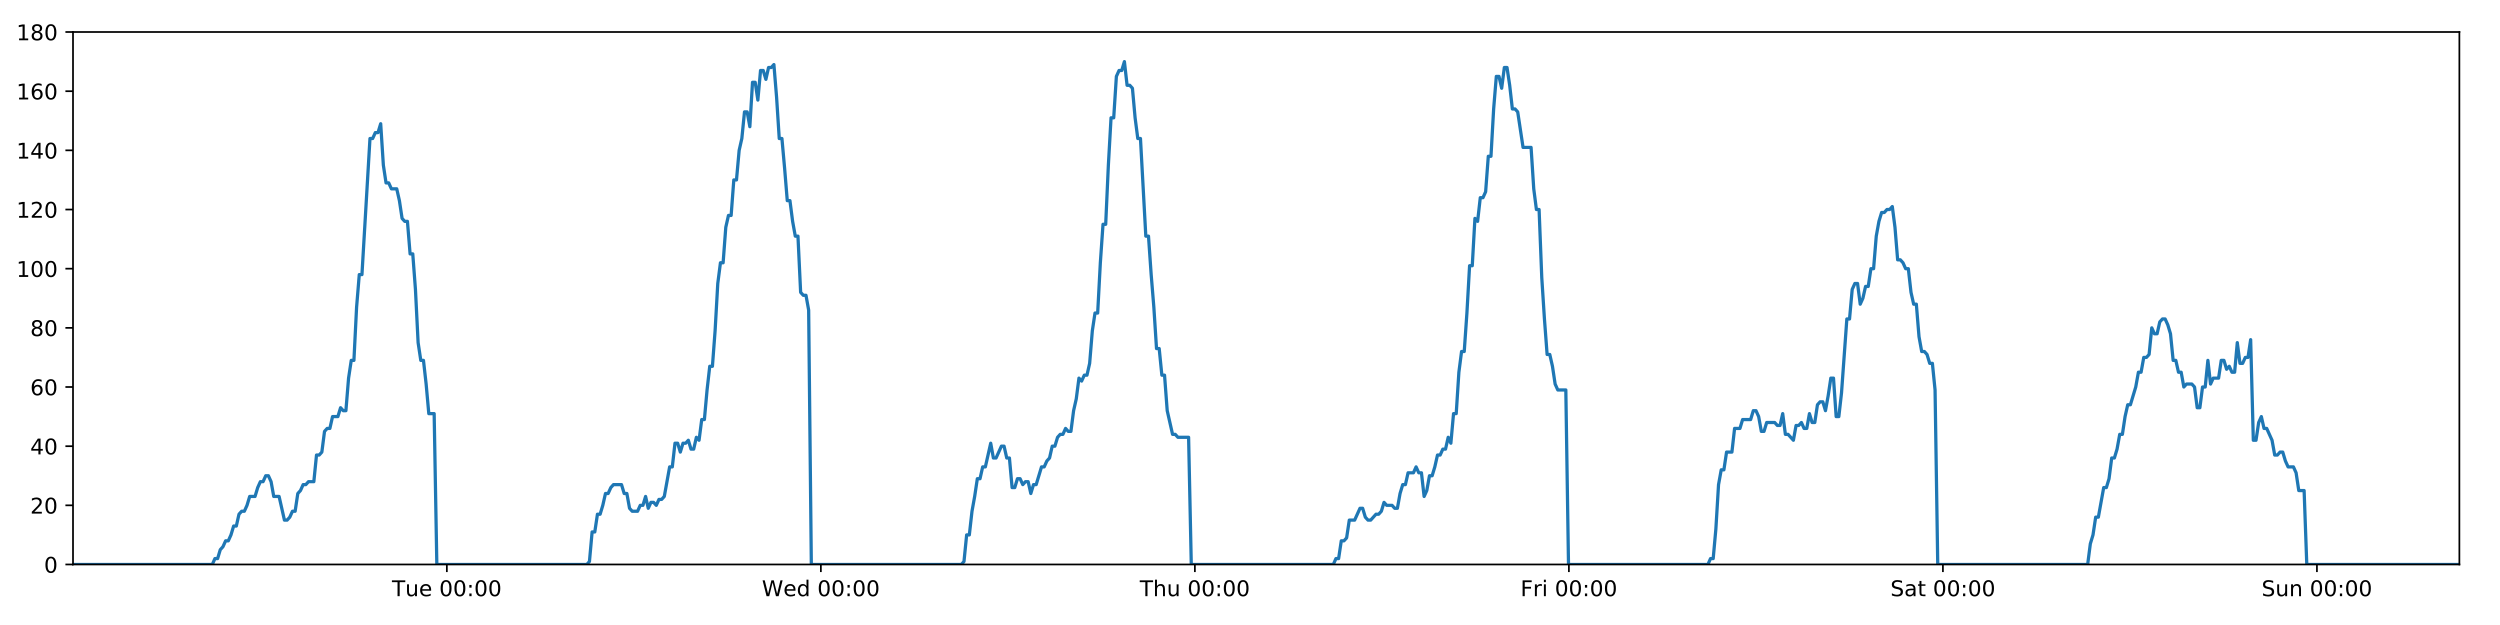 <?xml version="1.0" encoding="utf-8" standalone="no"?>
<!DOCTYPE svg PUBLIC "-//W3C//DTD SVG 1.1//EN"
  "http://www.w3.org/Graphics/SVG/1.1/DTD/svg11.dtd">
<!-- Created with matplotlib (https://matplotlib.org/) -->
<svg height="288pt" version="1.1" viewBox="0 0 1152 288" width="1152pt" xmlns="http://www.w3.org/2000/svg" xmlns:xlink="http://www.w3.org/1999/xlink">
 <defs>
  <style type="text/css">
*{stroke-linecap:butt;stroke-linejoin:round;}
  </style>
 </defs>
 <g id="figure_1">
  <g id="patch_1">
   <path d="M 0 288 
L 1152 288 
L 1152 0 
L 0 0 
z
" style="fill:#ffffff;"/>
  </g>
  <g id="axes_1">
   <g id="patch_2">
    <path d="M 33.64 260.12 
L 1133.28 260.12 
L 1133.28 14.76 
L 33.64 14.76 
z
" style="fill:#ffffff;"/>
   </g>
   <g id="matplotlib.axis_1">
    <g id="xtick_1">
     <g id="line2d_1">
      <defs>
       <path d="M 0 0 
L 0 3.5 
" id="me8a9752f3c" style="stroke:#000000;stroke-width:0.8;"/>
      </defs>
      <g>
       <use style="stroke:#000000;stroke-width:0.8;" x="205.909" xlink:href="#me8a9752f3c" y="260.12"/>
      </g>
     </g>
     <g id="text_1">
      <!-- Tue 00:00 -->
      <defs>
       <path d="M -0.297 72.906 
L 61.375 72.906 
L 61.375 64.594 
L 35.5 64.594 
L 35.5 0 
L 25.594 0 
L 25.594 64.594 
L -0.297 64.594 
z
" id="DejaVuSans-84"/>
       <path d="M 8.5 21.578 
L 8.5 54.688 
L 17.484 54.688 
L 17.484 21.922 
Q 17.484 14.156 20.5 10.266 
Q 23.531 6.391 29.594 6.391 
Q 36.859 6.391 41.078 11.031 
Q 45.312 15.672 45.312 23.688 
L 45.312 54.688 
L 54.297 54.688 
L 54.297 0 
L 45.312 0 
L 45.312 8.406 
Q 42.047 3.422 37.719 1 
Q 33.406 -1.422 27.688 -1.422 
Q 18.266 -1.422 13.375 4.438 
Q 8.5 10.297 8.5 21.578 
z
M 31.109 56 
z
" id="DejaVuSans-117"/>
       <path d="M 56.203 29.594 
L 56.203 25.203 
L 14.891 25.203 
Q 15.484 15.922 20.484 11.062 
Q 25.484 6.203 34.422 6.203 
Q 39.594 6.203 44.453 7.469 
Q 49.312 8.734 54.109 11.281 
L 54.109 2.781 
Q 49.266 0.734 44.188 -0.344 
Q 39.109 -1.422 33.891 -1.422 
Q 20.797 -1.422 13.156 6.188 
Q 5.516 13.812 5.516 26.812 
Q 5.516 40.234 12.766 48.109 
Q 20.016 56 32.328 56 
Q 43.359 56 49.781 48.891 
Q 56.203 41.797 56.203 29.594 
z
M 47.219 32.234 
Q 47.125 39.594 43.094 43.984 
Q 39.062 48.391 32.422 48.391 
Q 24.906 48.391 20.391 44.141 
Q 15.875 39.891 15.188 32.172 
z
" id="DejaVuSans-101"/>
       <path id="DejaVuSans-32"/>
       <path d="M 31.781 66.406 
Q 24.172 66.406 20.328 58.906 
Q 16.5 51.422 16.5 36.375 
Q 16.5 21.391 20.328 13.891 
Q 24.172 6.391 31.781 6.391 
Q 39.453 6.391 43.281 13.891 
Q 47.125 21.391 47.125 36.375 
Q 47.125 51.422 43.281 58.906 
Q 39.453 66.406 31.781 66.406 
z
M 31.781 74.219 
Q 44.047 74.219 50.516 64.516 
Q 56.984 54.828 56.984 36.375 
Q 56.984 17.969 50.516 8.266 
Q 44.047 -1.422 31.781 -1.422 
Q 19.531 -1.422 13.062 8.266 
Q 6.594 17.969 6.594 36.375 
Q 6.594 54.828 13.062 64.516 
Q 19.531 74.219 31.781 74.219 
z
" id="DejaVuSans-48"/>
       <path d="M 11.719 12.406 
L 22.016 12.406 
L 22.016 0 
L 11.719 0 
z
M 11.719 51.703 
L 22.016 51.703 
L 22.016 39.312 
L 11.719 39.312 
z
" id="DejaVuSans-58"/>
      </defs>
      <g transform="translate(180.623 274.718)scale(0.1 -0.1)">
       <use xlink:href="#DejaVuSans-84"/>
       <use x="60.85" xlink:href="#DejaVuSans-117"/>
       <use x="124.229" xlink:href="#DejaVuSans-101"/>
       <use x="185.752" xlink:href="#DejaVuSans-32"/>
       <use x="217.539" xlink:href="#DejaVuSans-48"/>
       <use x="281.162" xlink:href="#DejaVuSans-48"/>
       <use x="344.785" xlink:href="#DejaVuSans-58"/>
       <use x="378.477" xlink:href="#DejaVuSans-48"/>
       <use x="442.1" xlink:href="#DejaVuSans-48"/>
      </g>
     </g>
    </g>
    <g id="xtick_2">
     <g id="line2d_2">
      <g>
       <use style="stroke:#000000;stroke-width:0.8;" x="378.255" xlink:href="#me8a9752f3c" y="260.12"/>
      </g>
     </g>
     <g id="text_2">
      <!-- Wed 00:00 -->
      <defs>
       <path d="M 3.328 72.906 
L 13.281 72.906 
L 28.609 11.281 
L 43.891 72.906 
L 54.984 72.906 
L 70.312 11.281 
L 85.594 72.906 
L 95.609 72.906 
L 77.297 0 
L 64.891 0 
L 49.516 63.281 
L 33.984 0 
L 21.578 0 
z
" id="DejaVuSans-87"/>
       <path d="M 45.406 46.391 
L 45.406 75.984 
L 54.391 75.984 
L 54.391 0 
L 45.406 0 
L 45.406 8.203 
Q 42.578 3.328 38.25 0.953 
Q 33.938 -1.422 27.875 -1.422 
Q 17.969 -1.422 11.734 6.484 
Q 5.516 14.406 5.516 27.297 
Q 5.516 40.188 11.734 48.094 
Q 17.969 56 27.875 56 
Q 33.938 56 38.25 53.625 
Q 42.578 51.266 45.406 46.391 
z
M 14.797 27.297 
Q 14.797 17.391 18.875 11.75 
Q 22.953 6.109 30.078 6.109 
Q 37.203 6.109 41.297 11.75 
Q 45.406 17.391 45.406 27.297 
Q 45.406 37.203 41.297 42.844 
Q 37.203 48.484 30.078 48.484 
Q 22.953 48.484 18.875 42.844 
Q 14.797 37.203 14.797 27.297 
z
" id="DejaVuSans-100"/>
      </defs>
      <g transform="translate(351.066 274.718)scale(0.1 -0.1)">
       <use xlink:href="#DejaVuSans-87"/>
       <use x="98.799" xlink:href="#DejaVuSans-101"/>
       <use x="160.322" xlink:href="#DejaVuSans-100"/>
       <use x="223.799" xlink:href="#DejaVuSans-32"/>
       <use x="255.586" xlink:href="#DejaVuSans-48"/>
       <use x="319.209" xlink:href="#DejaVuSans-48"/>
       <use x="382.832" xlink:href="#DejaVuSans-58"/>
       <use x="416.523" xlink:href="#DejaVuSans-48"/>
       <use x="480.146" xlink:href="#DejaVuSans-48"/>
      </g>
     </g>
    </g>
    <g id="xtick_3">
     <g id="line2d_3">
      <g>
       <use style="stroke:#000000;stroke-width:0.8;" x="550.601" xlink:href="#me8a9752f3c" y="260.12"/>
      </g>
     </g>
     <g id="text_3">
      <!-- Thu 00:00 -->
      <defs>
       <path d="M 54.891 33.016 
L 54.891 0 
L 45.906 0 
L 45.906 32.719 
Q 45.906 40.484 42.875 44.328 
Q 39.844 48.188 33.797 48.188 
Q 26.516 48.188 22.312 43.547 
Q 18.109 38.922 18.109 30.906 
L 18.109 0 
L 9.078 0 
L 9.078 75.984 
L 18.109 75.984 
L 18.109 46.188 
Q 21.344 51.125 25.703 53.562 
Q 30.078 56 35.797 56 
Q 45.219 56 50.047 50.172 
Q 54.891 44.344 54.891 33.016 
z
" id="DejaVuSans-104"/>
      </defs>
      <g transform="translate(525.211 274.718)scale(0.1 -0.1)">
       <use xlink:href="#DejaVuSans-84"/>
       <use x="61.084" xlink:href="#DejaVuSans-104"/>
       <use x="124.463" xlink:href="#DejaVuSans-117"/>
       <use x="187.842" xlink:href="#DejaVuSans-32"/>
       <use x="219.629" xlink:href="#DejaVuSans-48"/>
       <use x="283.252" xlink:href="#DejaVuSans-48"/>
       <use x="346.875" xlink:href="#DejaVuSans-58"/>
       <use x="380.566" xlink:href="#DejaVuSans-48"/>
       <use x="444.189" xlink:href="#DejaVuSans-48"/>
      </g>
     </g>
    </g>
    <g id="xtick_4">
     <g id="line2d_4">
      <g>
       <use style="stroke:#000000;stroke-width:0.8;" x="722.947" xlink:href="#me8a9752f3c" y="260.12"/>
      </g>
     </g>
     <g id="text_4">
      <!-- Fri 00:00 -->
      <defs>
       <path d="M 9.812 72.906 
L 51.703 72.906 
L 51.703 64.594 
L 19.672 64.594 
L 19.672 43.109 
L 48.578 43.109 
L 48.578 34.812 
L 19.672 34.812 
L 19.672 0 
L 9.812 0 
z
" id="DejaVuSans-70"/>
       <path d="M 41.109 46.297 
Q 39.594 47.172 37.812 47.578 
Q 36.031 48 33.891 48 
Q 26.266 48 22.188 43.047 
Q 18.109 38.094 18.109 28.812 
L 18.109 0 
L 9.078 0 
L 9.078 54.688 
L 18.109 54.688 
L 18.109 46.188 
Q 20.953 51.172 25.484 53.578 
Q 30.031 56 36.531 56 
Q 37.453 56 38.578 55.875 
Q 39.703 55.766 41.062 55.516 
z
" id="DejaVuSans-114"/>
       <path d="M 9.422 54.688 
L 18.406 54.688 
L 18.406 0 
L 9.422 0 
z
M 9.422 75.984 
L 18.406 75.984 
L 18.406 64.594 
L 9.422 64.594 
z
" id="DejaVuSans-105"/>
      </defs>
      <g transform="translate(700.634 274.718)scale(0.1 -0.1)">
       <use xlink:href="#DejaVuSans-70"/>
       <use x="57.41" xlink:href="#DejaVuSans-114"/>
       <use x="98.523" xlink:href="#DejaVuSans-105"/>
       <use x="126.307" xlink:href="#DejaVuSans-32"/>
       <use x="158.094" xlink:href="#DejaVuSans-48"/>
       <use x="221.717" xlink:href="#DejaVuSans-48"/>
       <use x="285.34" xlink:href="#DejaVuSans-58"/>
       <use x="319.031" xlink:href="#DejaVuSans-48"/>
       <use x="382.654" xlink:href="#DejaVuSans-48"/>
      </g>
     </g>
    </g>
    <g id="xtick_5">
     <g id="line2d_5">
      <g>
       <use style="stroke:#000000;stroke-width:0.8;" x="895.293" xlink:href="#me8a9752f3c" y="260.12"/>
      </g>
     </g>
     <g id="text_5">
      <!-- Sat 00:00 -->
      <defs>
       <path d="M 53.516 70.516 
L 53.516 60.891 
Q 47.906 63.578 42.922 64.891 
Q 37.938 66.219 33.297 66.219 
Q 25.25 66.219 20.875 63.094 
Q 16.5 59.969 16.5 54.203 
Q 16.5 49.359 19.406 46.891 
Q 22.312 44.438 30.422 42.922 
L 36.375 41.703 
Q 47.406 39.594 52.656 34.297 
Q 57.906 29 57.906 20.125 
Q 57.906 9.516 50.797 4.047 
Q 43.703 -1.422 29.984 -1.422 
Q 24.812 -1.422 18.969 -0.25 
Q 13.141 0.922 6.891 3.219 
L 6.891 13.375 
Q 12.891 10.016 18.656 8.297 
Q 24.422 6.594 29.984 6.594 
Q 38.422 6.594 43.016 9.906 
Q 47.609 13.234 47.609 19.391 
Q 47.609 24.75 44.312 27.781 
Q 41.016 30.812 33.5 32.328 
L 27.484 33.5 
Q 16.453 35.688 11.516 40.375 
Q 6.594 45.062 6.594 53.422 
Q 6.594 63.094 13.406 68.656 
Q 20.219 74.219 32.172 74.219 
Q 37.312 74.219 42.625 73.281 
Q 47.953 72.359 53.516 70.516 
z
" id="DejaVuSans-83"/>
       <path d="M 34.281 27.484 
Q 23.391 27.484 19.188 25 
Q 14.984 22.516 14.984 16.5 
Q 14.984 11.719 18.141 8.906 
Q 21.297 6.109 26.703 6.109 
Q 34.188 6.109 38.703 11.406 
Q 43.219 16.703 43.219 25.484 
L 43.219 27.484 
z
M 52.203 31.203 
L 52.203 0 
L 43.219 0 
L 43.219 8.297 
Q 40.141 3.328 35.547 0.953 
Q 30.953 -1.422 24.312 -1.422 
Q 15.922 -1.422 10.953 3.297 
Q 6 8.016 6 15.922 
Q 6 25.141 12.172 29.828 
Q 18.359 34.516 30.609 34.516 
L 43.219 34.516 
L 43.219 35.406 
Q 43.219 41.609 39.141 45 
Q 35.062 48.391 27.688 48.391 
Q 23 48.391 18.547 47.266 
Q 14.109 46.141 10.016 43.891 
L 10.016 52.203 
Q 14.938 54.109 19.578 55.047 
Q 24.219 56 28.609 56 
Q 40.484 56 46.344 49.844 
Q 52.203 43.703 52.203 31.203 
z
" id="DejaVuSans-97"/>
       <path d="M 18.312 70.219 
L 18.312 54.688 
L 36.812 54.688 
L 36.812 47.703 
L 18.312 47.703 
L 18.312 18.016 
Q 18.312 11.328 20.141 9.422 
Q 21.969 7.516 27.594 7.516 
L 36.812 7.516 
L 36.812 0 
L 27.594 0 
Q 17.188 0 13.234 3.875 
Q 9.281 7.766 9.281 18.016 
L 9.281 47.703 
L 2.688 47.703 
L 2.688 54.688 
L 9.281 54.688 
L 9.281 70.219 
z
" id="DejaVuSans-116"/>
      </defs>
      <g transform="translate(871.096 274.718)scale(0.1 -0.1)">
       <use xlink:href="#DejaVuSans-83"/>
       <use x="63.477" xlink:href="#DejaVuSans-97"/>
       <use x="124.756" xlink:href="#DejaVuSans-116"/>
       <use x="163.965" xlink:href="#DejaVuSans-32"/>
       <use x="195.752" xlink:href="#DejaVuSans-48"/>
       <use x="259.375" xlink:href="#DejaVuSans-48"/>
       <use x="322.998" xlink:href="#DejaVuSans-58"/>
       <use x="356.689" xlink:href="#DejaVuSans-48"/>
       <use x="420.312" xlink:href="#DejaVuSans-48"/>
      </g>
     </g>
    </g>
    <g id="xtick_6">
     <g id="line2d_6">
      <g>
       <use style="stroke:#000000;stroke-width:0.8;" x="1067.639" xlink:href="#me8a9752f3c" y="260.12"/>
      </g>
     </g>
     <g id="text_6">
      <!-- Sun 00:00 -->
      <defs>
       <path d="M 54.891 33.016 
L 54.891 0 
L 45.906 0 
L 45.906 32.719 
Q 45.906 40.484 42.875 44.328 
Q 39.844 48.188 33.797 48.188 
Q 26.516 48.188 22.312 43.547 
Q 18.109 38.922 18.109 30.906 
L 18.109 0 
L 9.078 0 
L 9.078 54.688 
L 18.109 54.688 
L 18.109 46.188 
Q 21.344 51.125 25.703 53.562 
Q 30.078 56 35.797 56 
Q 45.219 56 50.047 50.172 
Q 54.891 44.344 54.891 33.016 
z
" id="DejaVuSans-110"/>
      </defs>
      <g transform="translate(1042.129 274.718)scale(0.1 -0.1)">
       <use xlink:href="#DejaVuSans-83"/>
       <use x="63.477" xlink:href="#DejaVuSans-117"/>
       <use x="126.855" xlink:href="#DejaVuSans-110"/>
       <use x="190.234" xlink:href="#DejaVuSans-32"/>
       <use x="222.021" xlink:href="#DejaVuSans-48"/>
       <use x="285.645" xlink:href="#DejaVuSans-48"/>
       <use x="349.268" xlink:href="#DejaVuSans-58"/>
       <use x="382.959" xlink:href="#DejaVuSans-48"/>
       <use x="446.582" xlink:href="#DejaVuSans-48"/>
      </g>
     </g>
    </g>
   </g>
   <g id="matplotlib.axis_2">
    <g id="ytick_1">
     <g id="line2d_7">
      <defs>
       <path d="M 0 0 
L -3.5 0 
" id="mf4dc8c3898" style="stroke:#000000;stroke-width:0.8;"/>
      </defs>
      <g>
       <use style="stroke:#000000;stroke-width:0.8;" x="33.64" xlink:href="#mf4dc8c3898" y="260.12"/>
      </g>
     </g>
     <g id="text_7">
      <!-- 0 -->
      <g transform="translate(20.277 263.919)scale(0.1 -0.1)">
       <use xlink:href="#DejaVuSans-48"/>
      </g>
     </g>
    </g>
    <g id="ytick_2">
     <g id="line2d_8">
      <g>
       <use style="stroke:#000000;stroke-width:0.8;" x="33.64" xlink:href="#mf4dc8c3898" y="232.858"/>
      </g>
     </g>
     <g id="text_8">
      <!-- 20 -->
      <defs>
       <path d="M 19.188 8.297 
L 53.609 8.297 
L 53.609 0 
L 7.328 0 
L 7.328 8.297 
Q 12.938 14.109 22.625 23.891 
Q 32.328 33.688 34.812 36.531 
Q 39.547 41.844 41.422 45.531 
Q 43.312 49.219 43.312 52.781 
Q 43.312 58.594 39.234 62.25 
Q 35.156 65.922 28.609 65.922 
Q 23.969 65.922 18.812 64.312 
Q 13.672 62.703 7.812 59.422 
L 7.812 69.391 
Q 13.766 71.781 18.938 73 
Q 24.125 74.219 28.422 74.219 
Q 39.75 74.219 46.484 68.547 
Q 53.219 62.891 53.219 53.422 
Q 53.219 48.922 51.531 44.891 
Q 49.859 40.875 45.406 35.406 
Q 44.188 33.984 37.641 27.219 
Q 31.109 20.453 19.188 8.297 
z
" id="DejaVuSans-50"/>
      </defs>
      <g transform="translate(13.915 236.657)scale(0.1 -0.1)">
       <use xlink:href="#DejaVuSans-50"/>
       <use x="63.623" xlink:href="#DejaVuSans-48"/>
      </g>
     </g>
    </g>
    <g id="ytick_3">
     <g id="line2d_9">
      <g>
       <use style="stroke:#000000;stroke-width:0.8;" x="33.64" xlink:href="#mf4dc8c3898" y="205.596"/>
      </g>
     </g>
     <g id="text_9">
      <!-- 40 -->
      <defs>
       <path d="M 37.797 64.312 
L 12.891 25.391 
L 37.797 25.391 
z
M 35.203 72.906 
L 47.609 72.906 
L 47.609 25.391 
L 58.016 25.391 
L 58.016 17.188 
L 47.609 17.188 
L 47.609 0 
L 37.797 0 
L 37.797 17.188 
L 4.891 17.188 
L 4.891 26.703 
z
" id="DejaVuSans-52"/>
      </defs>
      <g transform="translate(13.915 209.395)scale(0.1 -0.1)">
       <use xlink:href="#DejaVuSans-52"/>
       <use x="63.623" xlink:href="#DejaVuSans-48"/>
      </g>
     </g>
    </g>
    <g id="ytick_4">
     <g id="line2d_10">
      <g>
       <use style="stroke:#000000;stroke-width:0.8;" x="33.64" xlink:href="#mf4dc8c3898" y="178.333"/>
      </g>
     </g>
     <g id="text_10">
      <!-- 60 -->
      <defs>
       <path d="M 33.016 40.375 
Q 26.375 40.375 22.484 35.828 
Q 18.609 31.297 18.609 23.391 
Q 18.609 15.531 22.484 10.953 
Q 26.375 6.391 33.016 6.391 
Q 39.656 6.391 43.531 10.953 
Q 47.406 15.531 47.406 23.391 
Q 47.406 31.297 43.531 35.828 
Q 39.656 40.375 33.016 40.375 
z
M 52.594 71.297 
L 52.594 62.312 
Q 48.875 64.062 45.094 64.984 
Q 41.312 65.922 37.594 65.922 
Q 27.828 65.922 22.672 59.328 
Q 17.531 52.734 16.797 39.406 
Q 19.672 43.656 24.016 45.922 
Q 28.375 48.188 33.594 48.188 
Q 44.578 48.188 50.953 41.516 
Q 57.328 34.859 57.328 23.391 
Q 57.328 12.156 50.688 5.359 
Q 44.047 -1.422 33.016 -1.422 
Q 20.359 -1.422 13.672 8.266 
Q 6.984 17.969 6.984 36.375 
Q 6.984 53.656 15.188 63.938 
Q 23.391 74.219 37.203 74.219 
Q 40.922 74.219 44.703 73.484 
Q 48.484 72.75 52.594 71.297 
z
" id="DejaVuSans-54"/>
      </defs>
      <g transform="translate(13.915 182.133)scale(0.1 -0.1)">
       <use xlink:href="#DejaVuSans-54"/>
       <use x="63.623" xlink:href="#DejaVuSans-48"/>
      </g>
     </g>
    </g>
    <g id="ytick_5">
     <g id="line2d_11">
      <g>
       <use style="stroke:#000000;stroke-width:0.8;" x="33.64" xlink:href="#mf4dc8c3898" y="151.071"/>
      </g>
     </g>
     <g id="text_11">
      <!-- 80 -->
      <defs>
       <path d="M 31.781 34.625 
Q 24.75 34.625 20.719 30.859 
Q 16.703 27.094 16.703 20.516 
Q 16.703 13.922 20.719 10.156 
Q 24.75 6.391 31.781 6.391 
Q 38.812 6.391 42.859 10.172 
Q 46.922 13.969 46.922 20.516 
Q 46.922 27.094 42.891 30.859 
Q 38.875 34.625 31.781 34.625 
z
M 21.922 38.812 
Q 15.578 40.375 12.031 44.719 
Q 8.5 49.078 8.5 55.328 
Q 8.5 64.062 14.719 69.141 
Q 20.953 74.219 31.781 74.219 
Q 42.672 74.219 48.875 69.141 
Q 55.078 64.062 55.078 55.328 
Q 55.078 49.078 51.531 44.719 
Q 48 40.375 41.703 38.812 
Q 48.828 37.156 52.797 32.312 
Q 56.781 27.484 56.781 20.516 
Q 56.781 9.906 50.312 4.234 
Q 43.844 -1.422 31.781 -1.422 
Q 19.734 -1.422 13.25 4.234 
Q 6.781 9.906 6.781 20.516 
Q 6.781 27.484 10.781 32.312 
Q 14.797 37.156 21.922 38.812 
z
M 18.312 54.391 
Q 18.312 48.734 21.844 45.562 
Q 25.391 42.391 31.781 42.391 
Q 38.141 42.391 41.719 45.562 
Q 45.312 48.734 45.312 54.391 
Q 45.312 60.062 41.719 63.234 
Q 38.141 66.406 31.781 66.406 
Q 25.391 66.406 21.844 63.234 
Q 18.312 60.062 18.312 54.391 
z
" id="DejaVuSans-56"/>
      </defs>
      <g transform="translate(13.915 154.87)scale(0.1 -0.1)">
       <use xlink:href="#DejaVuSans-56"/>
       <use x="63.623" xlink:href="#DejaVuSans-48"/>
      </g>
     </g>
    </g>
    <g id="ytick_6">
     <g id="line2d_12">
      <g>
       <use style="stroke:#000000;stroke-width:0.8;" x="33.64" xlink:href="#mf4dc8c3898" y="123.809"/>
      </g>
     </g>
     <g id="text_12">
      <!-- 100 -->
      <defs>
       <path d="M 12.406 8.297 
L 28.516 8.297 
L 28.516 63.922 
L 10.984 60.406 
L 10.984 69.391 
L 28.422 72.906 
L 38.281 72.906 
L 38.281 8.297 
L 54.391 8.297 
L 54.391 0 
L 12.406 0 
z
" id="DejaVuSans-49"/>
      </defs>
      <g transform="translate(7.553 127.608)scale(0.1 -0.1)">
       <use xlink:href="#DejaVuSans-49"/>
       <use x="63.623" xlink:href="#DejaVuSans-48"/>
       <use x="127.246" xlink:href="#DejaVuSans-48"/>
      </g>
     </g>
    </g>
    <g id="ytick_7">
     <g id="line2d_13">
      <g>
       <use style="stroke:#000000;stroke-width:0.8;" x="33.64" xlink:href="#mf4dc8c3898" y="96.547"/>
      </g>
     </g>
     <g id="text_13">
      <!-- 120 -->
      <g transform="translate(7.553 100.346)scale(0.1 -0.1)">
       <use xlink:href="#DejaVuSans-49"/>
       <use x="63.623" xlink:href="#DejaVuSans-50"/>
       <use x="127.246" xlink:href="#DejaVuSans-48"/>
      </g>
     </g>
    </g>
    <g id="ytick_8">
     <g id="line2d_14">
      <g>
       <use style="stroke:#000000;stroke-width:0.8;" x="33.64" xlink:href="#mf4dc8c3898" y="69.284"/>
      </g>
     </g>
     <g id="text_14">
      <!-- 140 -->
      <g transform="translate(7.553 73.084)scale(0.1 -0.1)">
       <use xlink:href="#DejaVuSans-49"/>
       <use x="63.623" xlink:href="#DejaVuSans-52"/>
       <use x="127.246" xlink:href="#DejaVuSans-48"/>
      </g>
     </g>
    </g>
    <g id="ytick_9">
     <g id="line2d_15">
      <g>
       <use style="stroke:#000000;stroke-width:0.8;" x="33.64" xlink:href="#mf4dc8c3898" y="42.022"/>
      </g>
     </g>
     <g id="text_15">
      <!-- 160 -->
      <g transform="translate(7.553 45.821)scale(0.1 -0.1)">
       <use xlink:href="#DejaVuSans-49"/>
       <use x="63.623" xlink:href="#DejaVuSans-54"/>
       <use x="127.246" xlink:href="#DejaVuSans-48"/>
      </g>
     </g>
    </g>
    <g id="ytick_10">
     <g id="line2d_16">
      <g>
       <use style="stroke:#000000;stroke-width:0.8;" x="33.64" xlink:href="#mf4dc8c3898" y="14.76"/>
      </g>
     </g>
     <g id="text_16">
      <!-- 180 -->
      <g transform="translate(7.553 18.559)scale(0.1 -0.1)">
       <use xlink:href="#DejaVuSans-49"/>
       <use x="63.623" xlink:href="#DejaVuSans-56"/>
       <use x="127.246" xlink:href="#DejaVuSans-48"/>
      </g>
     </g>
    </g>
   </g>
   <g id="line2d_17">
    <path clip-path="url(#p8f5280e4a1)" d="M 33.64 260.12 
L 97.825 260.12 
L 99.036 257.394 
L 100.271 257.394 
L 101.502 253.304 
L 102.732 251.941 
L 103.965 249.215 
L 105.197 249.215 
L 106.431 246.489 
L 107.662 242.4 
L 108.894 242.4 
L 110.125 236.947 
L 111.358 235.584 
L 112.591 235.584 
L 113.824 232.858 
L 115.055 228.768 
L 117.518 228.768 
L 118.749 224.679 
L 119.981 221.953 
L 121.213 221.953 
L 122.447 219.227 
L 123.679 219.227 
L 124.913 221.953 
L 126.143 228.768 
L 128.604 228.768 
L 131.065 239.673 
L 132.3 239.673 
L 133.532 238.31 
L 134.766 235.584 
L 135.996 235.584 
L 137.227 227.405 
L 138.457 226.042 
L 139.688 223.316 
L 140.918 223.316 
L 142.151 221.953 
L 144.613 221.953 
L 145.846 209.685 
L 147.077 209.685 
L 148.308 208.322 
L 149.539 198.78 
L 150.773 197.417 
L 152.004 197.417 
L 153.235 191.964 
L 155.697 191.964 
L 156.931 187.875 
L 158.161 189.238 
L 159.392 189.238 
L 160.623 174.244 
L 161.854 166.065 
L 163.086 166.065 
L 164.319 141.529 
L 165.553 126.535 
L 166.785 126.535 
L 170.484 63.832 
L 171.717 63.832 
L 172.95 61.106 
L 174.184 61.106 
L 175.417 57.016 
L 176.651 76.1 
L 177.885 84.279 
L 179.119 84.279 
L 180.35 87.005 
L 182.812 87.005 
L 184.044 92.457 
L 185.275 100.636 
L 186.508 101.999 
L 187.741 101.999 
L 188.972 116.993 
L 190.203 116.993 
L 191.435 133.351 
L 192.667 157.887 
L 193.898 166.065 
L 195.131 166.065 
L 196.362 176.97 
L 197.593 190.601 
L 200.058 190.601 
L 201.29 260.12 
L 270.402 260.12 
L 271.613 258.757 
L 272.844 245.126 
L 274.075 245.126 
L 275.305 236.947 
L 276.539 236.947 
L 277.77 232.858 
L 279.001 227.405 
L 280.232 227.405 
L 281.464 224.679 
L 282.696 223.316 
L 286.394 223.316 
L 287.625 227.405 
L 288.858 227.405 
L 290.094 234.221 
L 291.325 235.584 
L 293.791 235.584 
L 295.024 232.858 
L 296.257 232.858 
L 297.487 228.768 
L 298.718 234.221 
L 299.948 231.495 
L 301.183 231.495 
L 302.413 232.858 
L 303.644 230.132 
L 304.875 230.132 
L 306.105 228.768 
L 308.569 215.137 
L 309.8 215.137 
L 311.032 204.232 
L 312.263 204.232 
L 313.494 208.322 
L 314.725 204.232 
L 315.955 204.232 
L 317.185 202.869 
L 318.416 206.959 
L 319.649 206.959 
L 320.89 201.506 
L 322.122 202.869 
L 323.353 193.328 
L 324.584 193.328 
L 325.816 179.696 
L 327.05 168.792 
L 328.282 168.792 
L 329.516 152.434 
L 330.75 130.624 
L 331.98 121.083 
L 333.212 121.083 
L 334.443 104.725 
L 335.675 99.273 
L 336.906 99.273 
L 338.138 82.916 
L 339.37 82.916 
L 340.602 69.284 
L 341.834 63.832 
L 343.065 51.564 
L 344.297 51.564 
L 345.528 58.38 
L 346.76 37.933 
L 347.993 37.933 
L 349.223 46.112 
L 350.455 32.48 
L 351.687 32.48 
L 352.918 36.57 
L 354.149 31.117 
L 355.381 31.117 
L 356.612 29.754 
L 357.846 44.748 
L 359.077 63.832 
L 360.309 63.832 
L 361.541 77.463 
L 362.774 92.457 
L 364.005 92.457 
L 365.237 101.999 
L 366.468 108.815 
L 367.699 108.815 
L 368.932 134.714 
L 370.164 136.077 
L 371.395 136.077 
L 372.627 142.892 
L 373.858 260.12 
L 442.969 260.12 
L 444.2 258.757 
L 445.431 246.489 
L 446.664 246.489 
L 447.895 235.584 
L 449.126 228.768 
L 450.357 220.59 
L 451.588 220.59 
L 452.82 215.137 
L 454.053 215.137 
L 456.517 204.232 
L 457.75 211.048 
L 458.982 211.048 
L 461.446 205.596 
L 462.677 205.596 
L 463.909 211.048 
L 465.141 211.048 
L 466.374 224.679 
L 467.605 224.679 
L 468.837 220.59 
L 470.068 220.59 
L 471.304 223.316 
L 472.535 221.953 
L 473.769 221.953 
L 475.001 227.405 
L 476.233 223.316 
L 477.465 223.316 
L 479.931 215.137 
L 481.164 215.137 
L 482.397 212.411 
L 483.629 211.048 
L 484.86 205.596 
L 486.092 205.596 
L 487.324 201.506 
L 488.556 200.143 
L 489.787 200.143 
L 491.019 197.417 
L 492.251 198.78 
L 493.482 198.78 
L 494.714 189.238 
L 495.945 183.786 
L 497.178 174.244 
L 498.408 175.607 
L 499.644 172.881 
L 500.876 172.881 
L 502.109 167.428 
L 503.344 152.434 
L 504.575 144.256 
L 505.806 144.256 
L 507.038 121.083 
L 508.27 103.362 
L 509.502 103.362 
L 510.736 76.1 
L 511.967 54.29 
L 513.198 54.29 
L 514.428 35.207 
L 515.663 32.48 
L 516.893 32.48 
L 518.124 28.391 
L 519.357 39.296 
L 520.591 39.296 
L 521.821 40.659 
L 523.055 54.29 
L 524.292 63.832 
L 525.524 63.832 
L 527.991 108.815 
L 529.225 108.815 
L 530.458 126.535 
L 531.69 141.529 
L 532.922 160.613 
L 534.154 160.613 
L 535.385 172.881 
L 536.617 172.881 
L 537.851 189.238 
L 540.315 200.143 
L 541.547 200.143 
L 542.78 201.506 
L 547.707 201.506 
L 548.939 260.12 
L 614.386 260.12 
L 615.597 257.394 
L 616.829 257.394 
L 618.062 249.215 
L 619.293 249.215 
L 620.523 247.852 
L 621.753 239.673 
L 624.215 239.673 
L 626.68 234.221 
L 627.91 234.221 
L 629.141 238.31 
L 630.372 239.673 
L 631.603 239.673 
L 634.065 236.947 
L 635.295 236.947 
L 636.527 235.584 
L 637.758 231.495 
L 638.988 232.858 
L 641.453 232.858 
L 642.684 234.221 
L 643.915 234.221 
L 645.146 227.405 
L 646.377 223.316 
L 647.608 223.316 
L 648.841 217.864 
L 651.304 217.864 
L 652.535 215.137 
L 653.767 217.864 
L 655 217.864 
L 656.232 228.768 
L 657.465 226.042 
L 658.698 219.227 
L 659.929 219.227 
L 661.161 215.137 
L 662.394 209.685 
L 663.627 209.685 
L 664.858 206.959 
L 666.093 206.959 
L 667.327 201.506 
L 668.558 204.232 
L 669.791 190.601 
L 671.023 190.601 
L 672.254 171.518 
L 673.487 161.976 
L 674.719 161.976 
L 675.952 144.256 
L 677.185 122.446 
L 678.418 122.446 
L 679.649 100.636 
L 680.881 101.999 
L 682.113 91.094 
L 683.346 91.094 
L 684.577 88.368 
L 685.809 72.011 
L 687.04 72.011 
L 688.272 50.201 
L 689.504 35.207 
L 690.736 35.207 
L 691.968 40.659 
L 693.199 31.117 
L 694.431 31.117 
L 695.663 39.296 
L 696.895 50.201 
L 698.127 50.201 
L 699.358 51.564 
L 701.822 67.921 
L 705.516 67.921 
L 706.748 87.005 
L 707.98 96.547 
L 709.213 96.547 
L 710.444 127.898 
L 711.675 146.982 
L 712.909 163.339 
L 714.14 163.339 
L 715.372 168.792 
L 716.604 176.97 
L 717.836 179.696 
L 721.531 179.696 
L 722.763 260.12 
L 786.999 260.12 
L 788.21 257.394 
L 789.441 257.394 
L 790.672 243.763 
L 791.903 223.316 
L 793.136 216.5 
L 794.366 216.5 
L 795.6 208.322 
L 798.064 208.322 
L 799.297 197.417 
L 801.764 197.417 
L 802.998 193.328 
L 806.693 193.328 
L 807.925 189.238 
L 809.157 189.238 
L 810.389 191.964 
L 811.62 198.78 
L 812.852 198.78 
L 814.084 194.691 
L 817.778 194.691 
L 819.008 196.054 
L 820.24 196.054 
L 821.472 190.601 
L 822.703 200.143 
L 823.934 200.143 
L 826.396 202.869 
L 827.627 196.054 
L 828.859 196.054 
L 830.09 194.691 
L 831.322 197.417 
L 832.554 197.417 
L 833.787 190.601 
L 835.019 194.691 
L 836.251 194.691 
L 837.483 186.512 
L 838.715 185.149 
L 839.945 185.149 
L 841.176 189.238 
L 842.409 182.423 
L 843.64 174.244 
L 844.871 174.244 
L 846.102 191.964 
L 847.334 191.964 
L 848.566 181.06 
L 851.03 146.982 
L 852.263 146.982 
L 853.495 133.351 
L 854.726 130.624 
L 855.957 130.624 
L 857.188 140.166 
L 858.419 137.44 
L 859.652 131.988 
L 860.884 131.988 
L 862.115 123.809 
L 863.348 123.809 
L 864.582 108.815 
L 865.813 101.999 
L 867.044 97.91 
L 868.278 97.91 
L 869.51 96.547 
L 870.74 96.547 
L 871.971 95.184 
L 873.203 104.725 
L 874.434 119.72 
L 875.665 119.72 
L 876.896 121.083 
L 878.126 123.809 
L 879.357 123.809 
L 880.588 134.714 
L 881.818 140.166 
L 883.049 140.166 
L 884.28 155.16 
L 885.511 161.976 
L 886.745 161.976 
L 887.975 163.339 
L 889.209 167.428 
L 890.442 167.428 
L 891.677 179.696 
L 892.91 260.12 
L 961.994 260.12 
L 963.224 250.578 
L 964.455 246.489 
L 965.688 238.31 
L 966.921 238.31 
L 969.382 224.679 
L 970.614 224.679 
L 971.844 220.59 
L 973.075 211.048 
L 974.306 211.048 
L 975.537 206.959 
L 976.767 200.143 
L 977.997 200.143 
L 979.228 191.964 
L 980.458 186.512 
L 981.688 186.512 
L 984.149 178.333 
L 985.379 171.518 
L 986.61 171.518 
L 987.842 164.702 
L 989.072 164.702 
L 990.305 163.339 
L 991.536 151.071 
L 992.768 153.797 
L 993.999 153.797 
L 995.229 148.345 
L 996.462 146.982 
L 997.695 146.982 
L 998.926 149.708 
L 1000.159 153.797 
L 1001.388 166.065 
L 1002.619 166.065 
L 1003.85 171.518 
L 1005.081 171.518 
L 1006.312 178.333 
L 1007.543 176.97 
L 1010.006 176.97 
L 1011.236 178.333 
L 1012.47 187.875 
L 1013.7 187.875 
L 1014.93 178.333 
L 1016.161 178.333 
L 1017.394 166.065 
L 1018.625 176.97 
L 1019.858 174.244 
L 1022.32 174.244 
L 1023.549 166.065 
L 1024.782 166.065 
L 1026.015 170.155 
L 1027.248 168.792 
L 1028.48 171.518 
L 1029.712 171.518 
L 1030.944 157.887 
L 1032.174 167.428 
L 1033.407 167.428 
L 1034.637 164.702 
L 1035.87 164.702 
L 1037.101 156.524 
L 1038.332 202.869 
L 1039.565 202.869 
L 1040.797 194.691 
L 1042.029 191.964 
L 1043.262 197.417 
L 1044.495 197.417 
L 1046.956 202.869 
L 1048.189 209.685 
L 1049.419 209.685 
L 1050.652 208.322 
L 1051.882 208.322 
L 1053.114 212.411 
L 1054.347 215.137 
L 1056.81 215.137 
L 1058.041 217.864 
L 1059.274 226.042 
L 1061.734 226.042 
L 1062.965 260.12 
L 1133.28 260.12 
L 1133.28 260.12 
" style="fill:none;stroke:#1f77b4;stroke-linecap:square;stroke-width:1.5;"/>
   </g>
   <g id="patch_3">
    <path d="M 33.64 260.12 
L 33.64 14.76 
" style="fill:none;stroke:#000000;stroke-linecap:square;stroke-linejoin:miter;stroke-width:0.8;"/>
   </g>
   <g id="patch_4">
    <path d="M 1133.28 260.12 
L 1133.28 14.76 
" style="fill:none;stroke:#000000;stroke-linecap:square;stroke-linejoin:miter;stroke-width:0.8;"/>
   </g>
   <g id="patch_5">
    <path d="M 33.64 260.12 
L 1133.28 260.12 
" style="fill:none;stroke:#000000;stroke-linecap:square;stroke-linejoin:miter;stroke-width:0.8;"/>
   </g>
   <g id="patch_6">
    <path d="M 33.64 14.76 
L 1133.28 14.76 
" style="fill:none;stroke:#000000;stroke-linecap:square;stroke-linejoin:miter;stroke-width:0.8;"/>
   </g>
  </g>
 </g>
 <defs>
  <clipPath id="p8f5280e4a1">
   <rect height="245.36" width="1099.64" x="33.64" y="14.76"/>
  </clipPath>
 </defs>
</svg>

